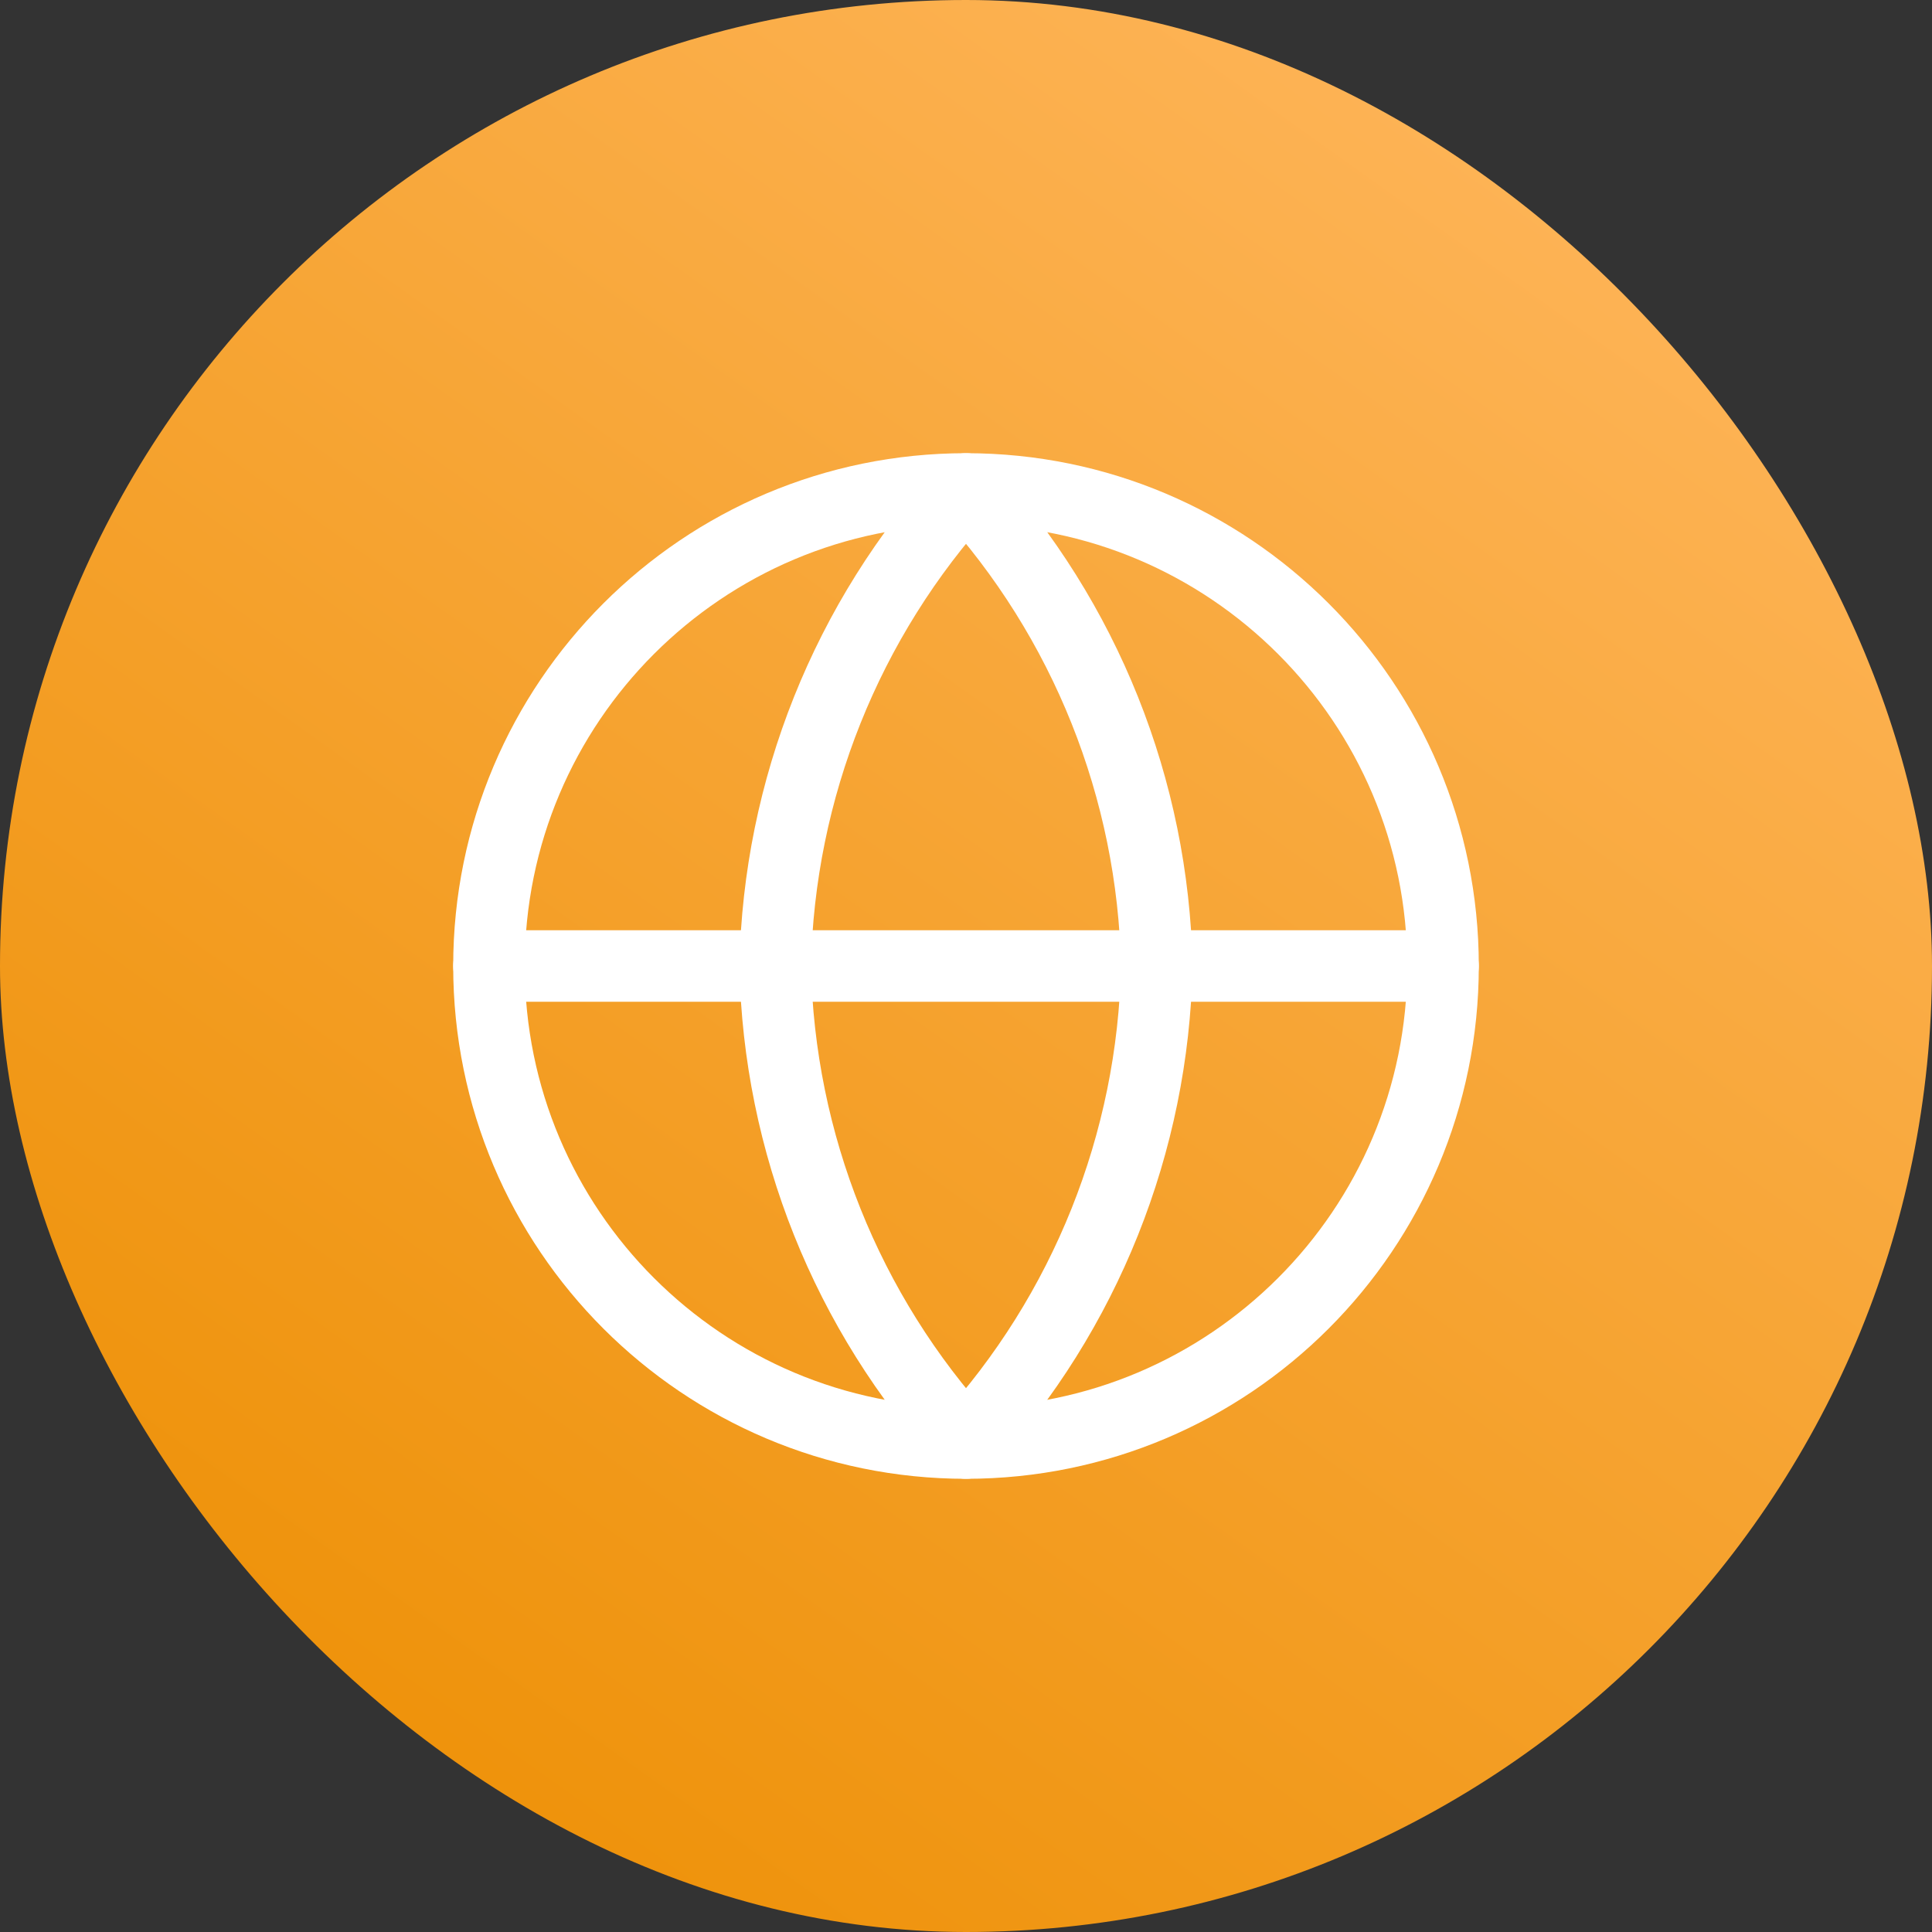 <svg width="54" height="54" viewBox="0 0 54 54" fill="none" xmlns="http://www.w3.org/2000/svg">
<rect x="0" y="0" width="54" height="54" fill="#333333" stroke="none"/>
<rect width="54" height="54" rx="27" fill="url(#paint0_linear_1_126)"/>
<path d="M27 40.333C34.364 40.333 40.333 34.364 40.333 27C40.333 19.636 34.364 13.667 27 13.667C19.636 13.667 13.667 19.636 13.667 27C13.667 34.364 19.636 40.333 27 40.333Z" stroke="white" stroke-width="2" stroke-linecap="round" stroke-linejoin="round"/>
<path d="M13.667 27H40.333" stroke="white" stroke-width="2" stroke-linecap="round" stroke-linejoin="round"/>
<path d="M27 13.667C30.335 17.318 32.23 22.056 32.333 27C32.23 31.944 30.335 36.682 27 40.333C23.665 36.682 21.77 31.944 21.667 27C21.77 22.056 23.665 17.318 27 13.667V13.667Z" stroke="white" stroke-width="2" stroke-linecap="round" stroke-linejoin="round"/>
<defs>
<linearGradient id="paint0_linear_1_126" x1="47" y1="3.53765e-07" x2="8.5" y2="54" gradientUnits="userSpaceOnUse">
<stop stop-color="#FFB75E"/>
<stop offset="1" stop-color="#ED8F03"/>
</linearGradient>
</defs>
</svg>
